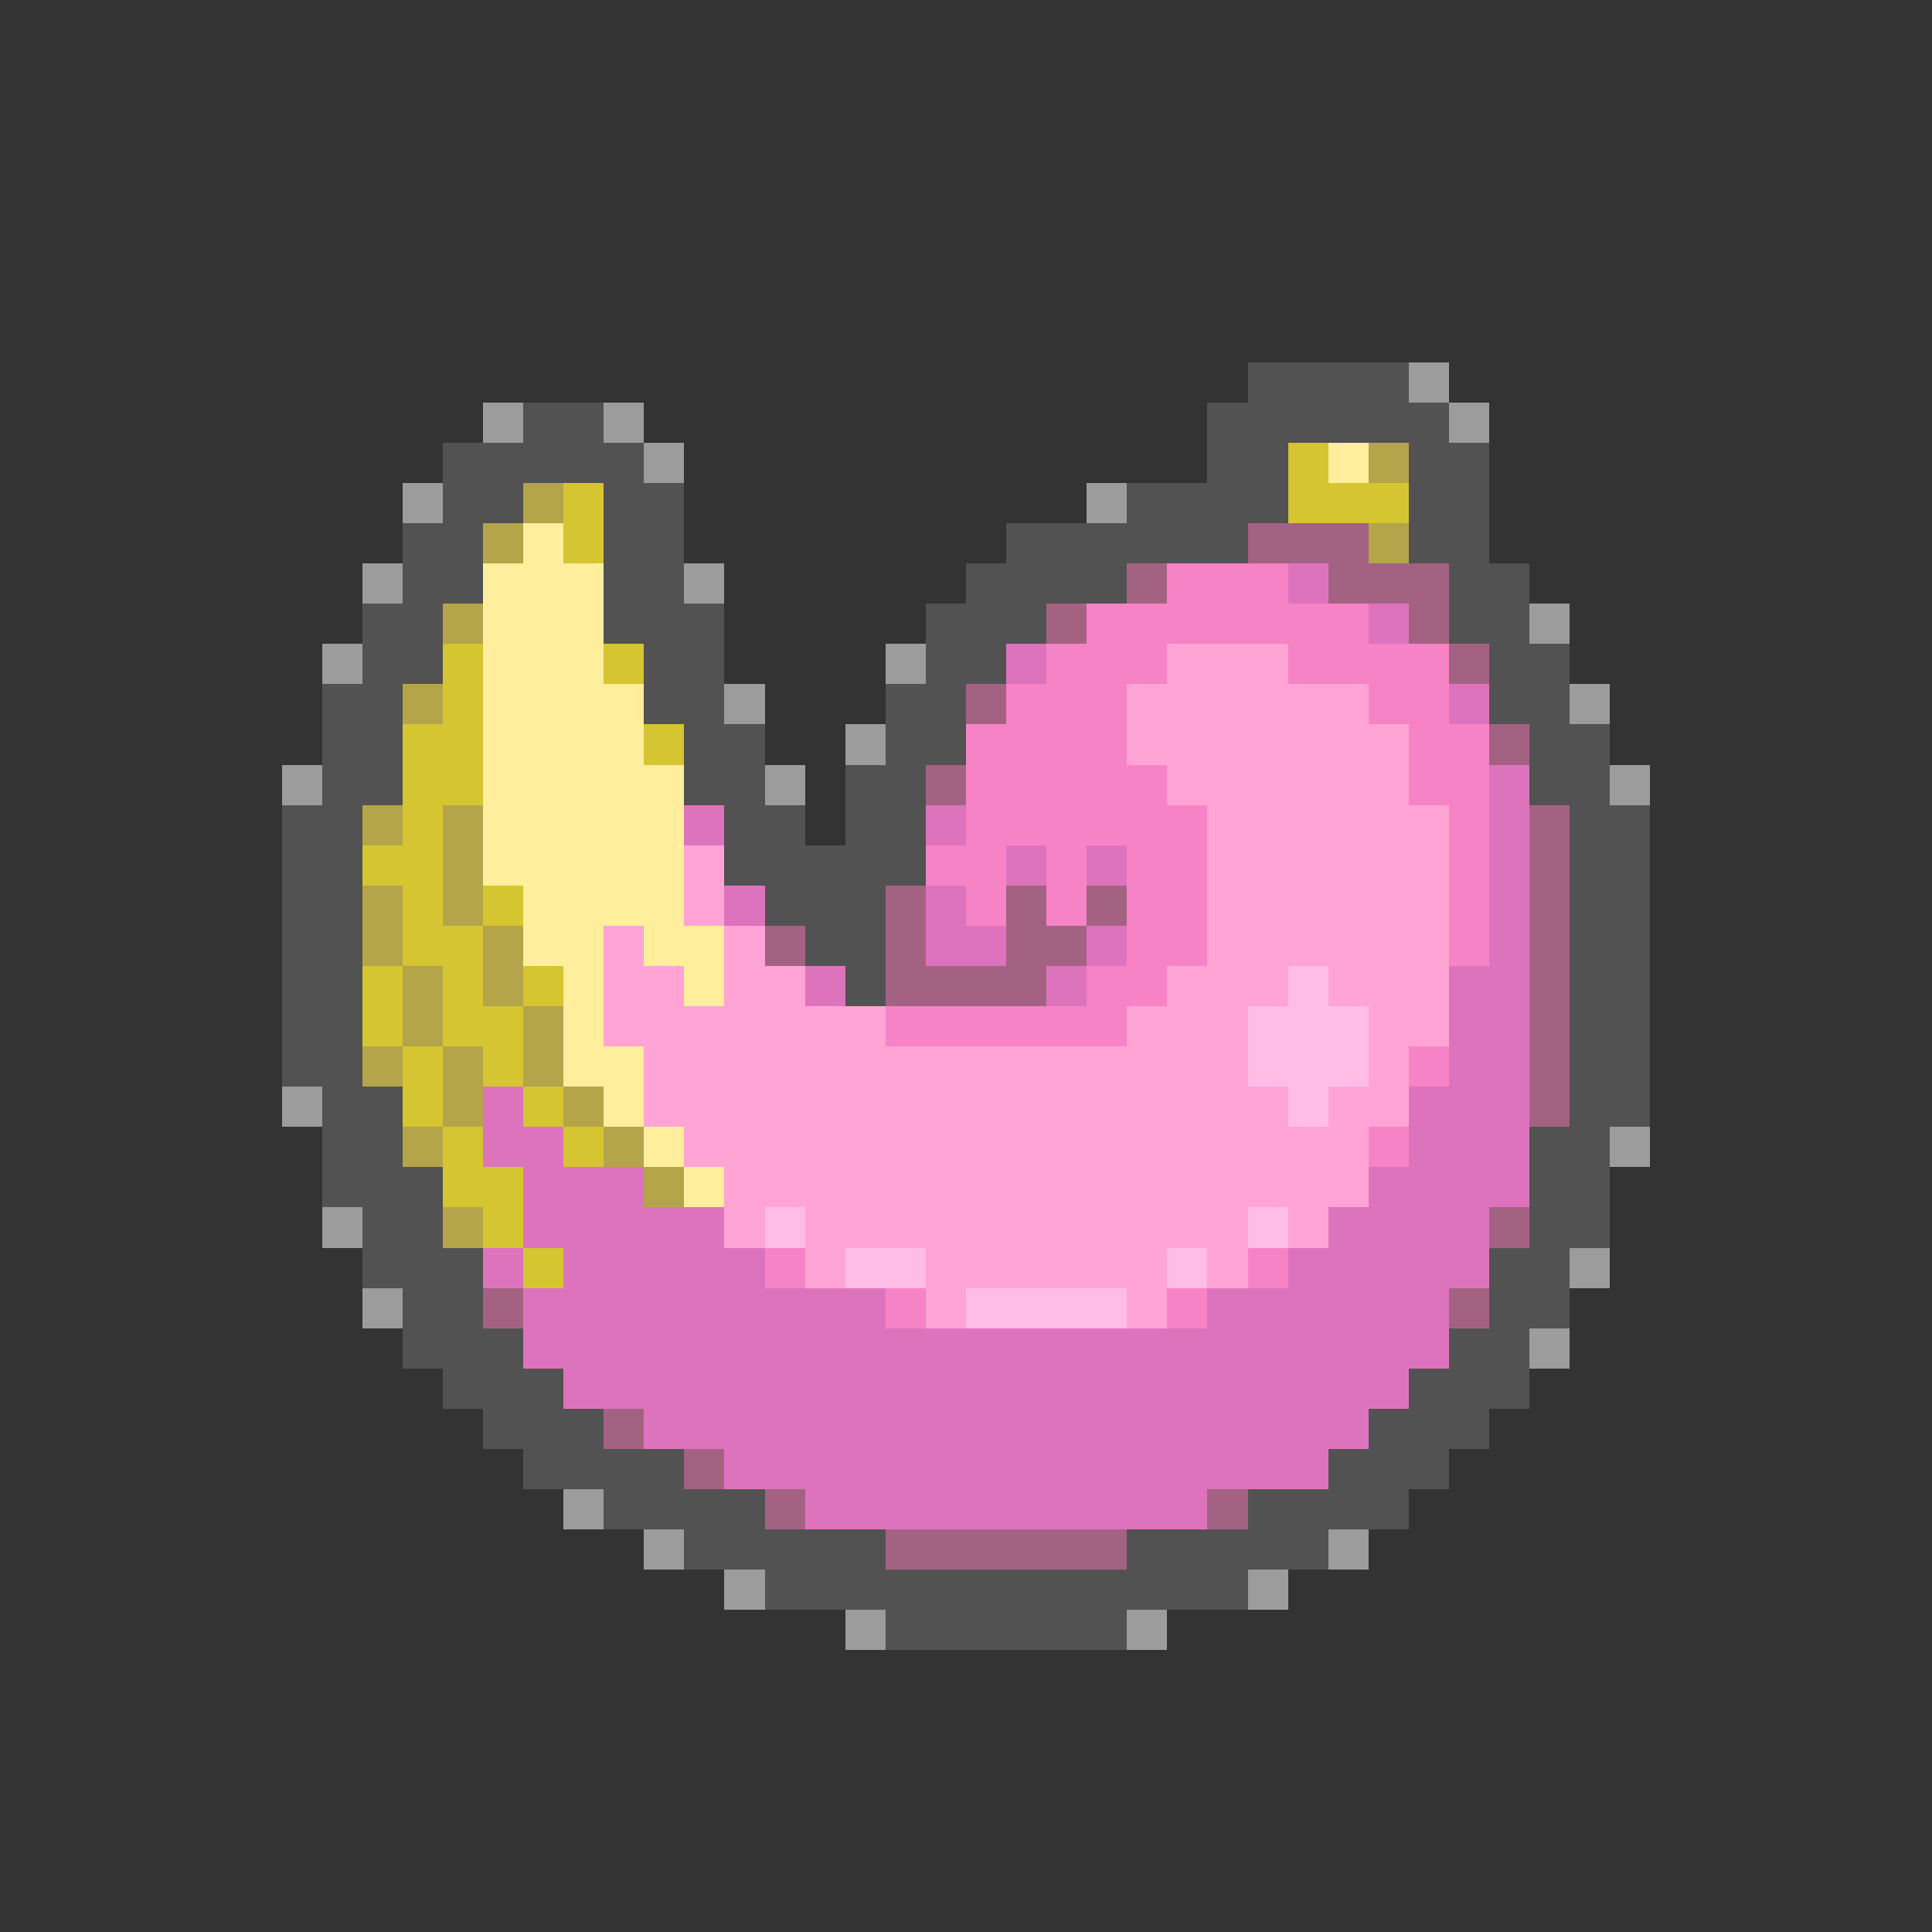 <svg xmlns="http://www.w3.org/2000/svg" viewBox="0 -0.5 48 48" shape-rendering="crispEdges">
<rect x="0" y="-0.5" width="48" height="48" fill="#333333" stroke="none"/>
<path stroke="#525252" d="M31 9h4M13 10h2M30 10h6M11 11h5M30 11h2M35 11h2M11 12h2M15 12h2M28 12h4M35 12h2M10 13h2M15 13h2M25 13h6M35 13h2M10 14h2M15 14h2M24 14h4M36 14h2M9 15h2M15 15h3M23 15h3M36 15h2M9 16h2M16 16h2M23 16h2M37 16h2M8 17h2M16 17h2M22 17h2M37 17h2M8 18h2M17 18h2M22 18h2M38 18h2M8 19h2M17 19h2M21 19h2M38 19h2M7 20h2M18 20h2M21 20h2M39 20h2M7 21h2M18 21h5M39 21h2M7 22h2M19 22h3M39 22h2M7 23h2M20 23h2M39 23h2M7 24h2M21 24h1M39 24h2M7 25h2M39 25h2M7 26h2M39 26h2M8 27h2M39 27h2M8 28h2M38 28h2M8 29h3M38 29h2M9 30h2M38 30h2M9 31h3M37 31h2M10 32h2M37 32h2M10 33h3M36 33h2M11 34h3M35 34h3M12 35h3M34 35h3M13 36h4M33 36h3M15 37h4M31 37h4M17 38h5M28 38h5M19 39h12M22 40h6" />
<path stroke="#9c9c9c" d="M35 9h1M12 10h1M15 10h1M36 10h1M16 11h1M10 12h1M27 12h1M9 14h1M17 14h1M38 15h1M8 16h1M22 16h1M18 17h1M39 17h1M21 18h1M7 19h1M19 19h1M40 19h1M7 27h1M40 28h1M8 30h1M39 31h1M9 32h1M38 33h1M14 37h1M16 38h1M33 38h1M18 39h1M31 39h1M21 40h1M28 40h1" />
<path stroke="#d5c531" d="M32 11h1M14 12h1M32 12h3M14 13h1M11 16h1M15 16h1M11 17h1M10 18h2M16 18h1M10 19h2M10 20h1M9 21h2M10 22h1M12 22h1M10 23h2M9 24h1M11 24h1M13 24h1M9 25h1M11 25h2M10 26h1M12 26h1M10 27h1M13 27h1M11 28h1M14 28h1M11 29h2M12 30h1M13 31h1" />
<path stroke="#ffee9c" d="M33 11h1M13 13h1M12 14h3M12 15h3M12 16h3M12 17h4M12 18h4M12 19h5M12 20h5M12 21h5M13 22h4M13 23h2M16 23h2M14 24h1M17 24h1M14 25h1M14 26h2M15 27h1M16 28h1M17 29h1" />
<path stroke="#b4a44a" d="M34 11h1M13 12h1M12 13h1M34 13h1M11 15h1M10 17h1M9 20h1M11 20h1M11 21h1M9 22h1M11 22h1M9 23h1M12 23h1M10 24h1M12 24h1M10 25h1M13 25h1M9 26h1M11 26h1M13 26h1M11 27h1M14 27h1M10 28h1M15 28h1M16 29h1M11 30h1" />
<path stroke="#a46283" d="M31 13h3M28 14h1M33 14h3M26 15h1M35 15h1M36 16h1M24 17h1M37 18h1M23 19h1M38 20h1M38 21h1M22 22h1M25 22h1M27 22h1M38 22h1M19 23h1M22 23h1M25 23h2M38 23h1M22 24h4M38 24h1M38 25h1M38 26h1M38 27h1M37 30h1M12 32h1M36 32h1M15 35h1M17 36h1M19 37h1M30 37h1M22 38h6" />
<path stroke="#f683c5" d="M29 14h3M27 15h7M26 16h3M32 16h4M25 17h3M34 17h2M24 18h4M35 18h2M24 19h5M35 19h2M24 20h6M36 20h1M23 21h2M26 21h1M28 21h2M36 21h1M24 22h1M26 22h1M28 22h2M36 22h1M28 23h2M36 23h1M27 24h2M22 25h6M35 26h1M34 28h1M19 31h1M31 31h1M22 32h1M29 32h1" />
<path stroke="#de73bd" d="M32 14h1M34 15h1M25 16h1M36 17h1M37 19h1M17 20h1M23 20h1M37 20h1M25 21h1M27 21h1M37 21h1M18 22h1M23 22h1M37 22h1M23 23h2M27 23h1M37 23h1M20 24h1M26 24h1M36 24h2M36 25h2M36 26h2M12 27h1M35 27h3M12 28h2M35 28h3M13 29h3M34 29h4M13 30h5M33 30h4M12 31h1M14 31h5M32 31h5M13 32h9M30 32h6M13 33h23M14 34h21M16 35h18M18 36h15M20 37h10" />
<path stroke="#ffa4d5" d="M29 16h3M28 17h6M28 18h7M29 19h6M30 20h6M17 21h1M30 21h6M17 22h1M30 22h6M15 23h1M18 23h1M30 23h6M15 24h2M18 24h2M29 24h3M33 24h3M15 25h7M28 25h3M34 25h2M16 26h15M34 26h1M16 27h16M33 27h2M17 28h17M18 29h16M18 30h1M20 30h11M32 30h1M20 31h1M23 31h6M30 31h1M23 32h1M28 32h1" />
<path stroke="#ffbde6" d="M32 24h1M31 25h3M31 26h3M32 27h1M19 30h1M31 30h1M21 31h2M29 31h1M24 32h4" />
</svg>